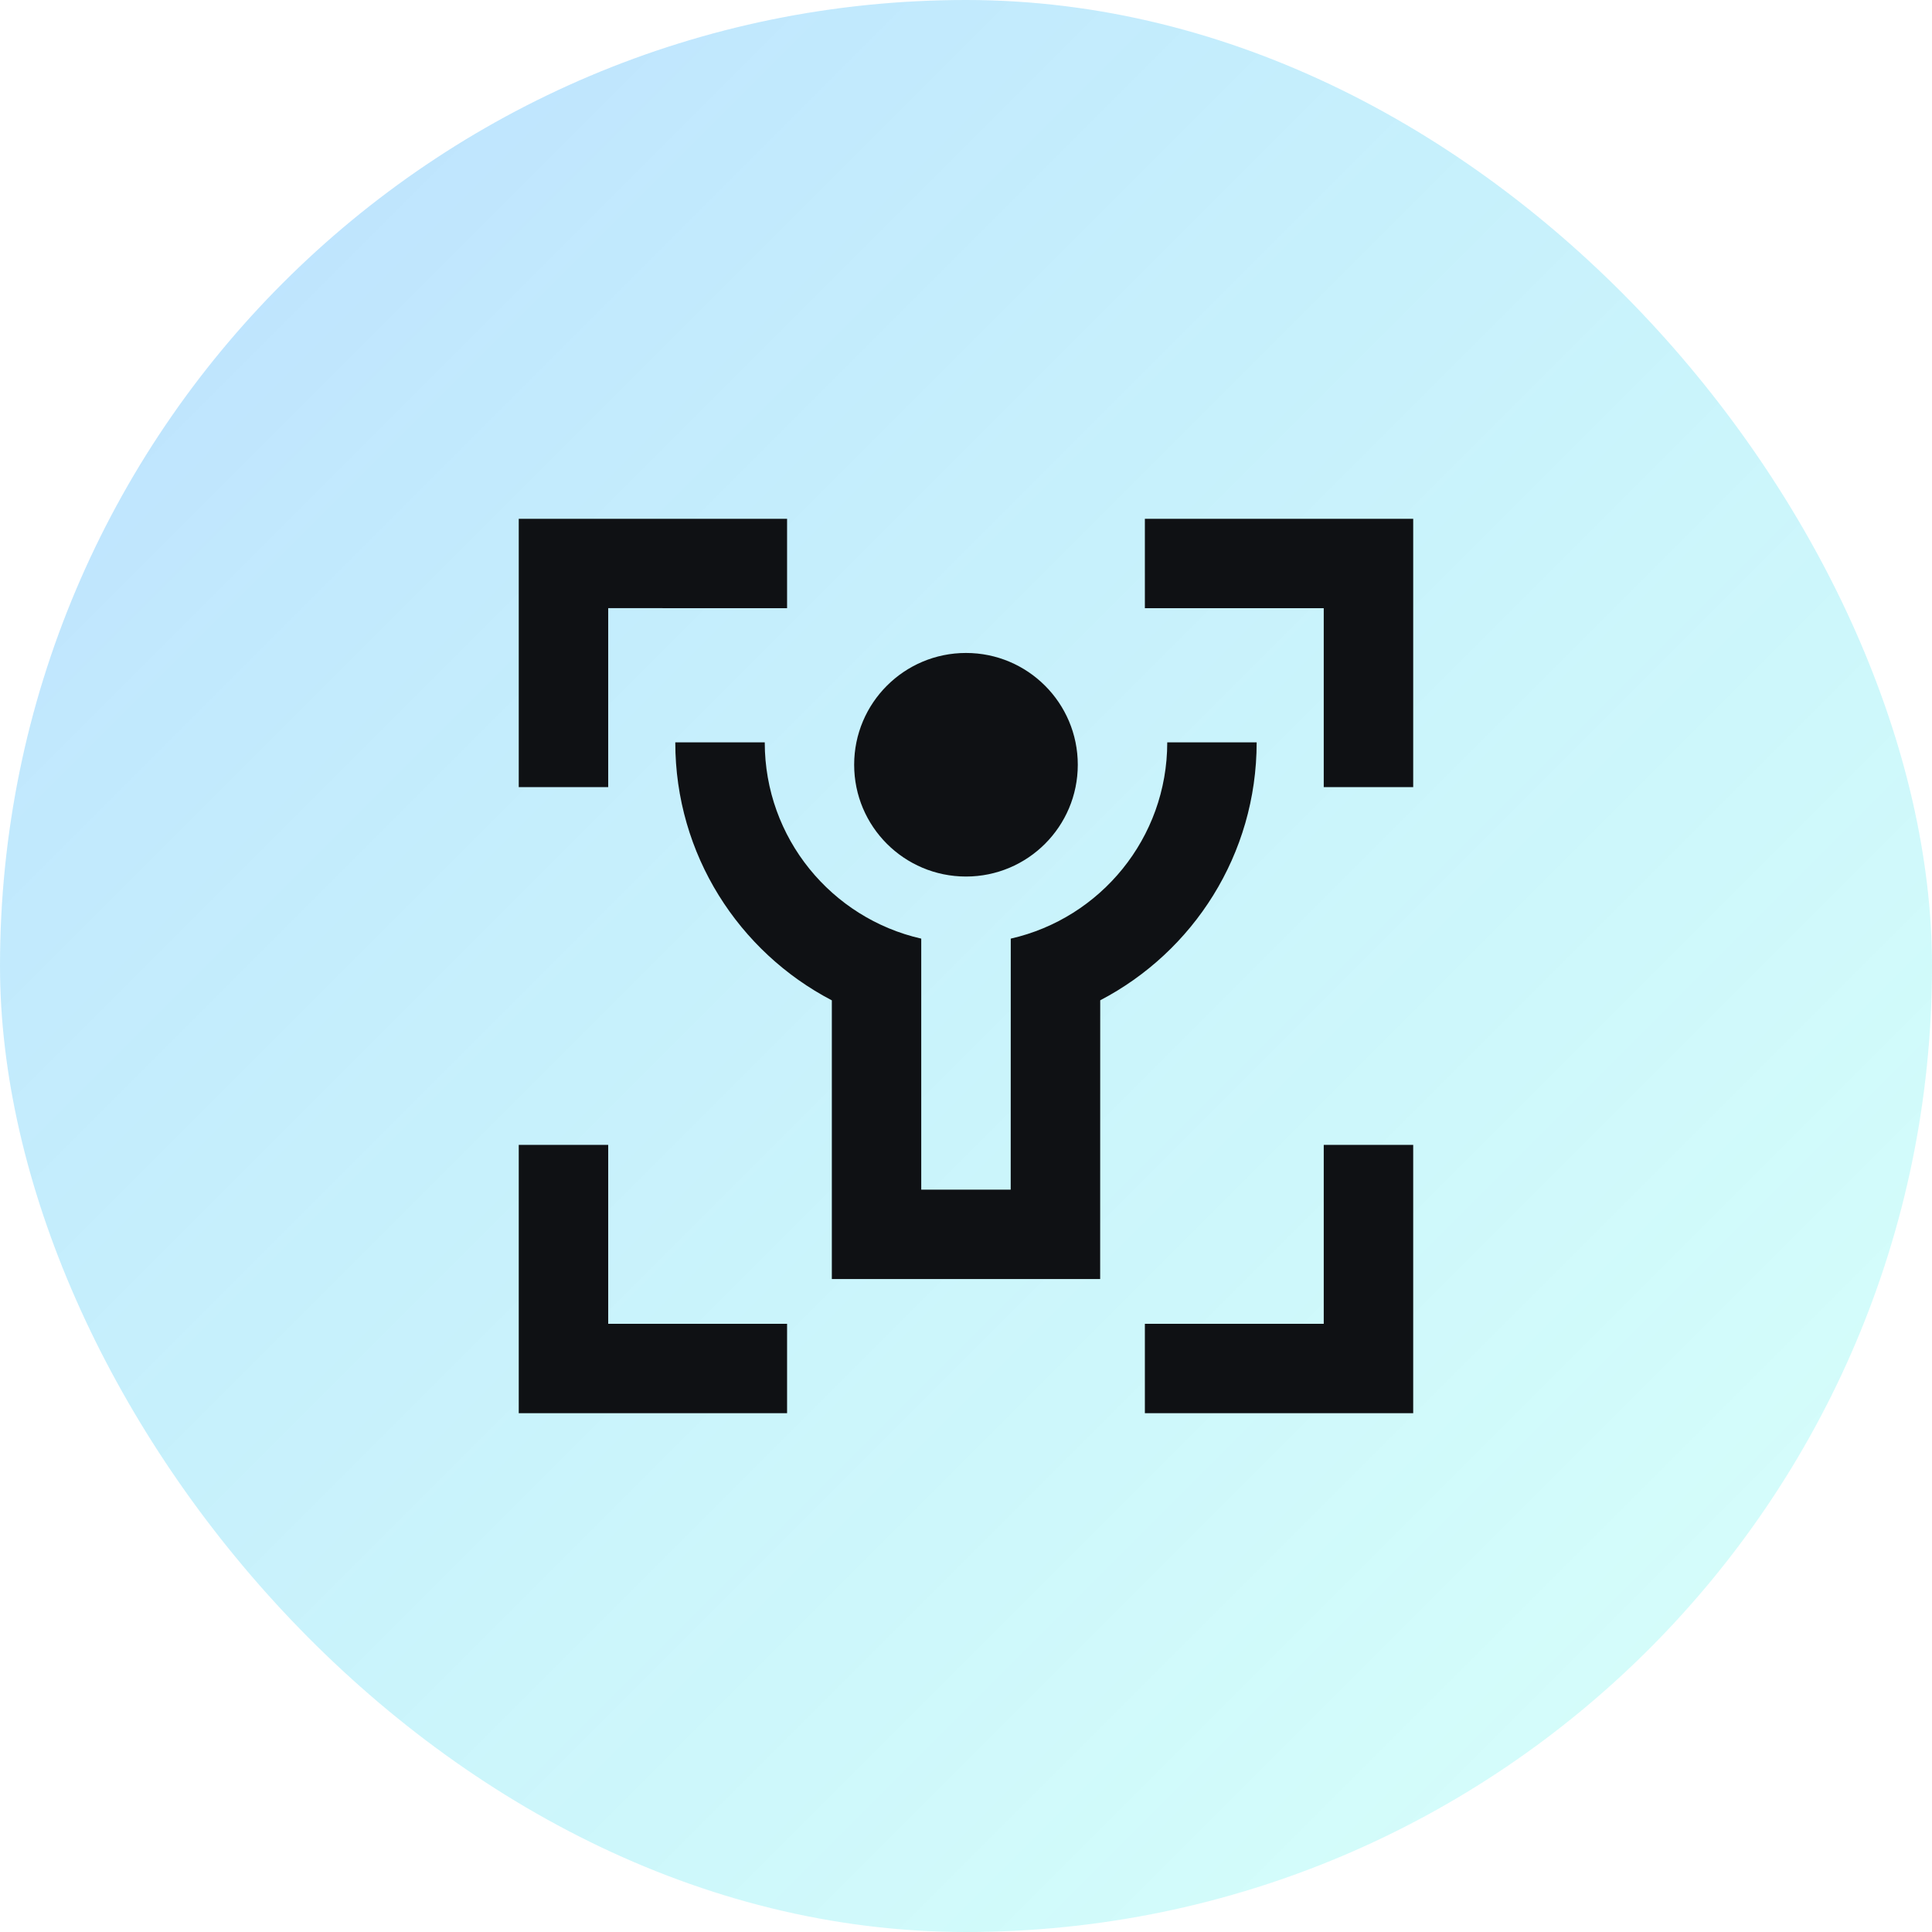 <svg width="36" height="36" viewBox="0 0 36 36" fill="none" xmlns="http://www.w3.org/2000/svg">
<rect width="36" height="36" rx="18" fill="url(#paint0_linear_144_607)" fill-opacity="0.3"/>
<path d="M11.333 21.333V24.667H14.666V26.333H9.666V21.333H11.333ZM26.333 21.333V26.333H21.333V24.667H24.666V21.333H26.333ZM14.25 13.833C14.25 15.618 15.496 17.111 17.166 17.49V22.167H18.833L18.834 17.49C20.504 17.111 21.75 15.618 21.75 13.833H23.416C23.416 15.923 22.233 17.736 20.501 18.639L20.5 23.833H15.5L15.5 18.64C13.767 17.736 12.583 15.923 12.583 13.833H14.25ZM18 12.167C19.15 12.167 20.083 13.099 20.083 14.25C20.083 15.401 19.15 16.333 18 16.333C16.849 16.333 15.916 15.401 15.916 14.25C15.916 13.099 16.849 12.167 18 12.167ZM14.666 9.667V11.333L11.333 11.332V14.667H9.666V9.667H14.666ZM26.333 9.667V14.667H24.666V11.333H21.333V9.667H26.333Z" fill="#0F1114"/>
<defs>
<linearGradient id="paint0_linear_144_607" x1="0" y1="0" x2="36" y2="36" gradientUnits="userSpaceOnUse">
<stop stop-color="#1F93FF"/>
<stop offset="1" stop-color="#00FFE0" stop-opacity="0.5"/>
</linearGradient>
</defs>
</svg>
